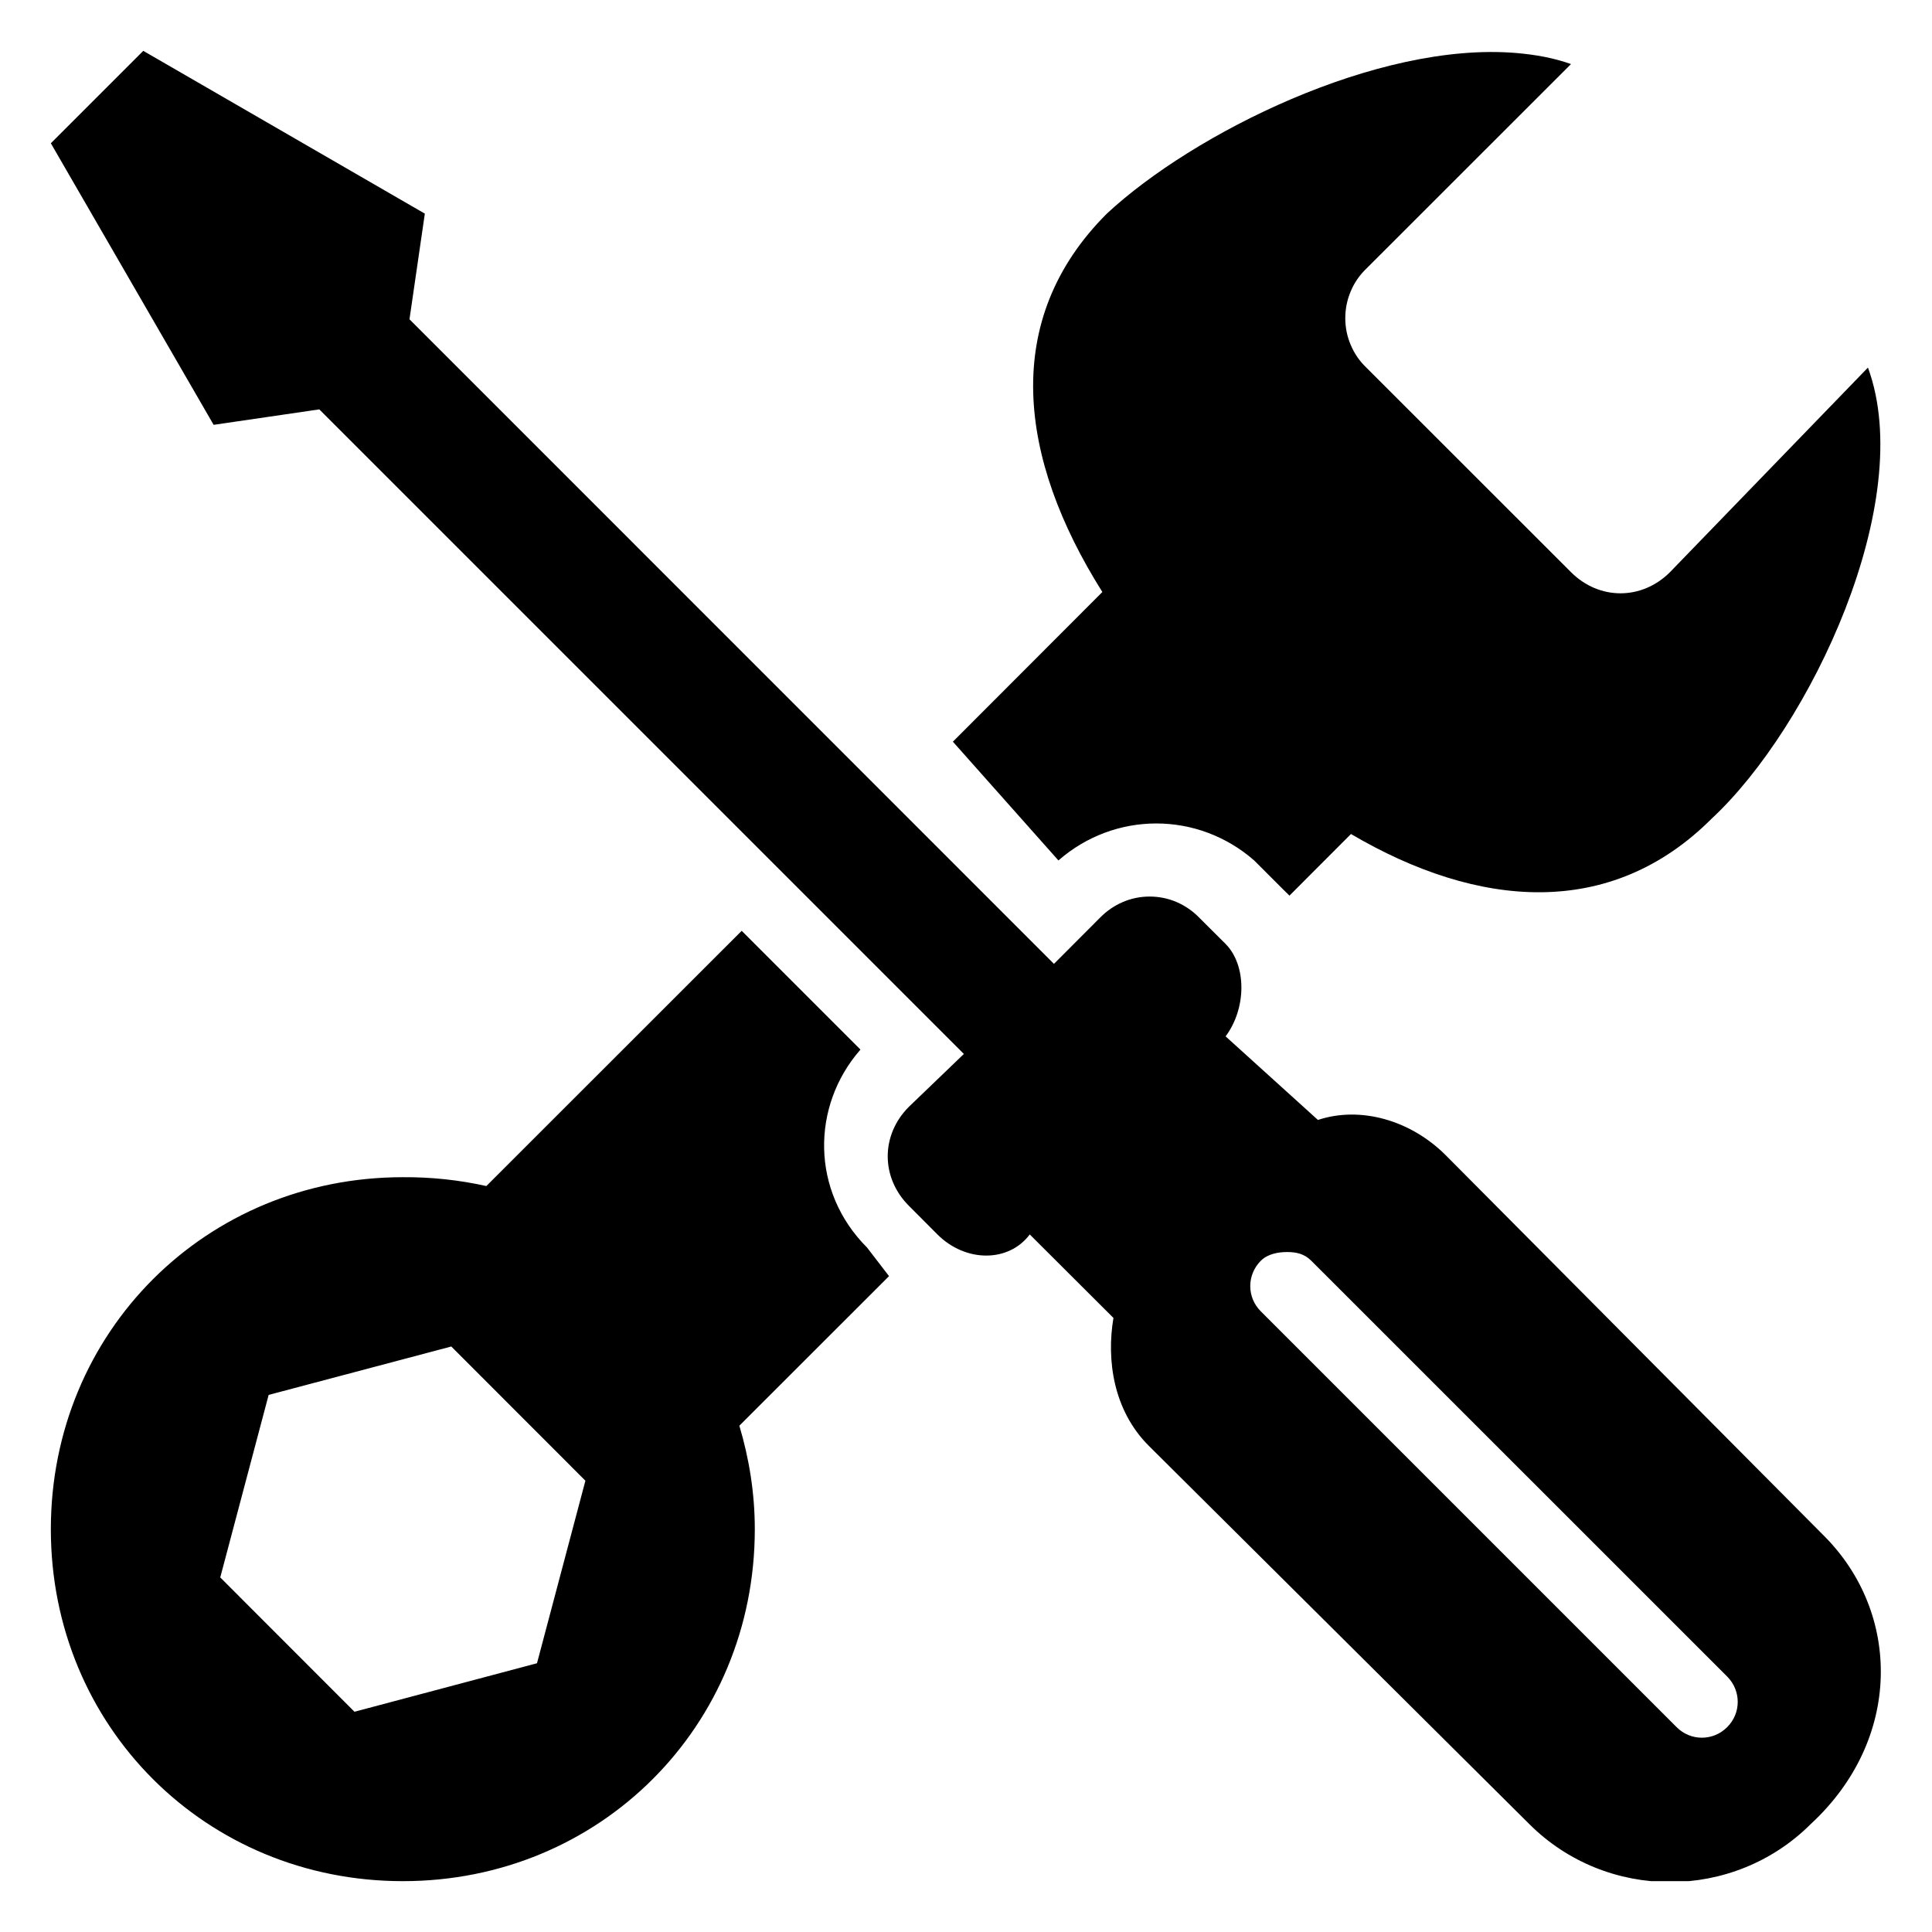 <svg width="19" height="19" viewBox="0 0 19 19" fill="none" xmlns="http://www.w3.org/2000/svg">
<g clip-path="url(#clip0_164_3547)">
<path d="M1.409 0.5L0.5 1.409L2.101 4.178L3.14 4.026L9.479 10.365L8.938 10.885C8.661 11.162 8.661 11.581 8.938 11.858L9.219 12.14C9.496 12.417 9.92 12.417 10.127 12.14L10.95 12.961C10.88 13.377 10.95 13.87 11.296 14.217L15.039 17.938C15.8 18.699 17.046 18.699 17.808 17.938C18.708 17.107 18.699 15.865 17.938 15.104L14.217 11.36C13.87 11.014 13.377 10.876 12.961 11.014L12.053 10.192C12.26 9.915 12.26 9.492 12.053 9.283L11.793 9.024C11.73 8.959 11.654 8.907 11.571 8.871C11.487 8.835 11.397 8.817 11.306 8.817C11.215 8.817 11.125 8.835 11.042 8.871C10.958 8.907 10.883 8.959 10.819 9.024L10.365 9.479L4.027 3.14L4.178 2.101L1.409 0.5ZM14.909 0.521C13.543 0.408 11.732 1.313 10.885 2.101C9.842 3.143 10.012 4.506 10.841 5.822L9.371 7.294L10.409 8.462C10.963 7.977 11.78 7.977 12.334 8.462L12.615 8.743L12.681 8.808L13.286 8.202C14.538 8.938 15.841 9.044 16.834 8.05C17.803 7.15 18.855 4.931 18.37 3.615L16.423 5.627C16.146 5.904 15.727 5.904 15.45 5.627L13.437 3.615C13.371 3.552 13.319 3.477 13.284 3.393C13.248 3.31 13.23 3.22 13.23 3.129C13.23 3.038 13.248 2.948 13.284 2.864C13.319 2.78 13.371 2.705 13.437 2.642L15.45 0.63C15.277 0.569 15.104 0.538 14.909 0.521ZM7.294 9.154L4.783 11.664C4.514 11.604 4.238 11.575 3.962 11.577C2.023 11.577 0.5 13.1 0.5 15.039C0.5 16.977 2.023 18.5 3.962 18.5C5.9 18.5 7.423 16.977 7.423 15.039C7.423 14.683 7.367 14.342 7.271 14.021L8.743 12.55L8.527 12.269C7.973 11.715 7.977 10.876 8.462 10.322L7.294 9.154ZM12.659 12.313C12.745 12.313 12.827 12.329 12.896 12.399L16.986 16.488C17.124 16.627 17.124 16.847 16.986 16.985C16.848 17.124 16.626 17.124 16.488 16.985L12.399 12.896C12.261 12.758 12.261 12.538 12.399 12.399C12.469 12.33 12.572 12.313 12.659 12.313ZM4.438 13.242L5.757 14.562L5.281 16.357L3.486 16.834L2.166 15.513L2.642 13.718L4.438 13.242Z" fill="black"/>
</g>
<defs>
<clipPath id="clip0_164_3547">
<rect width="18" height="18" fill="white" transform="translate(0.5 0.5)"/>
</clipPath>
</defs>
</svg>
